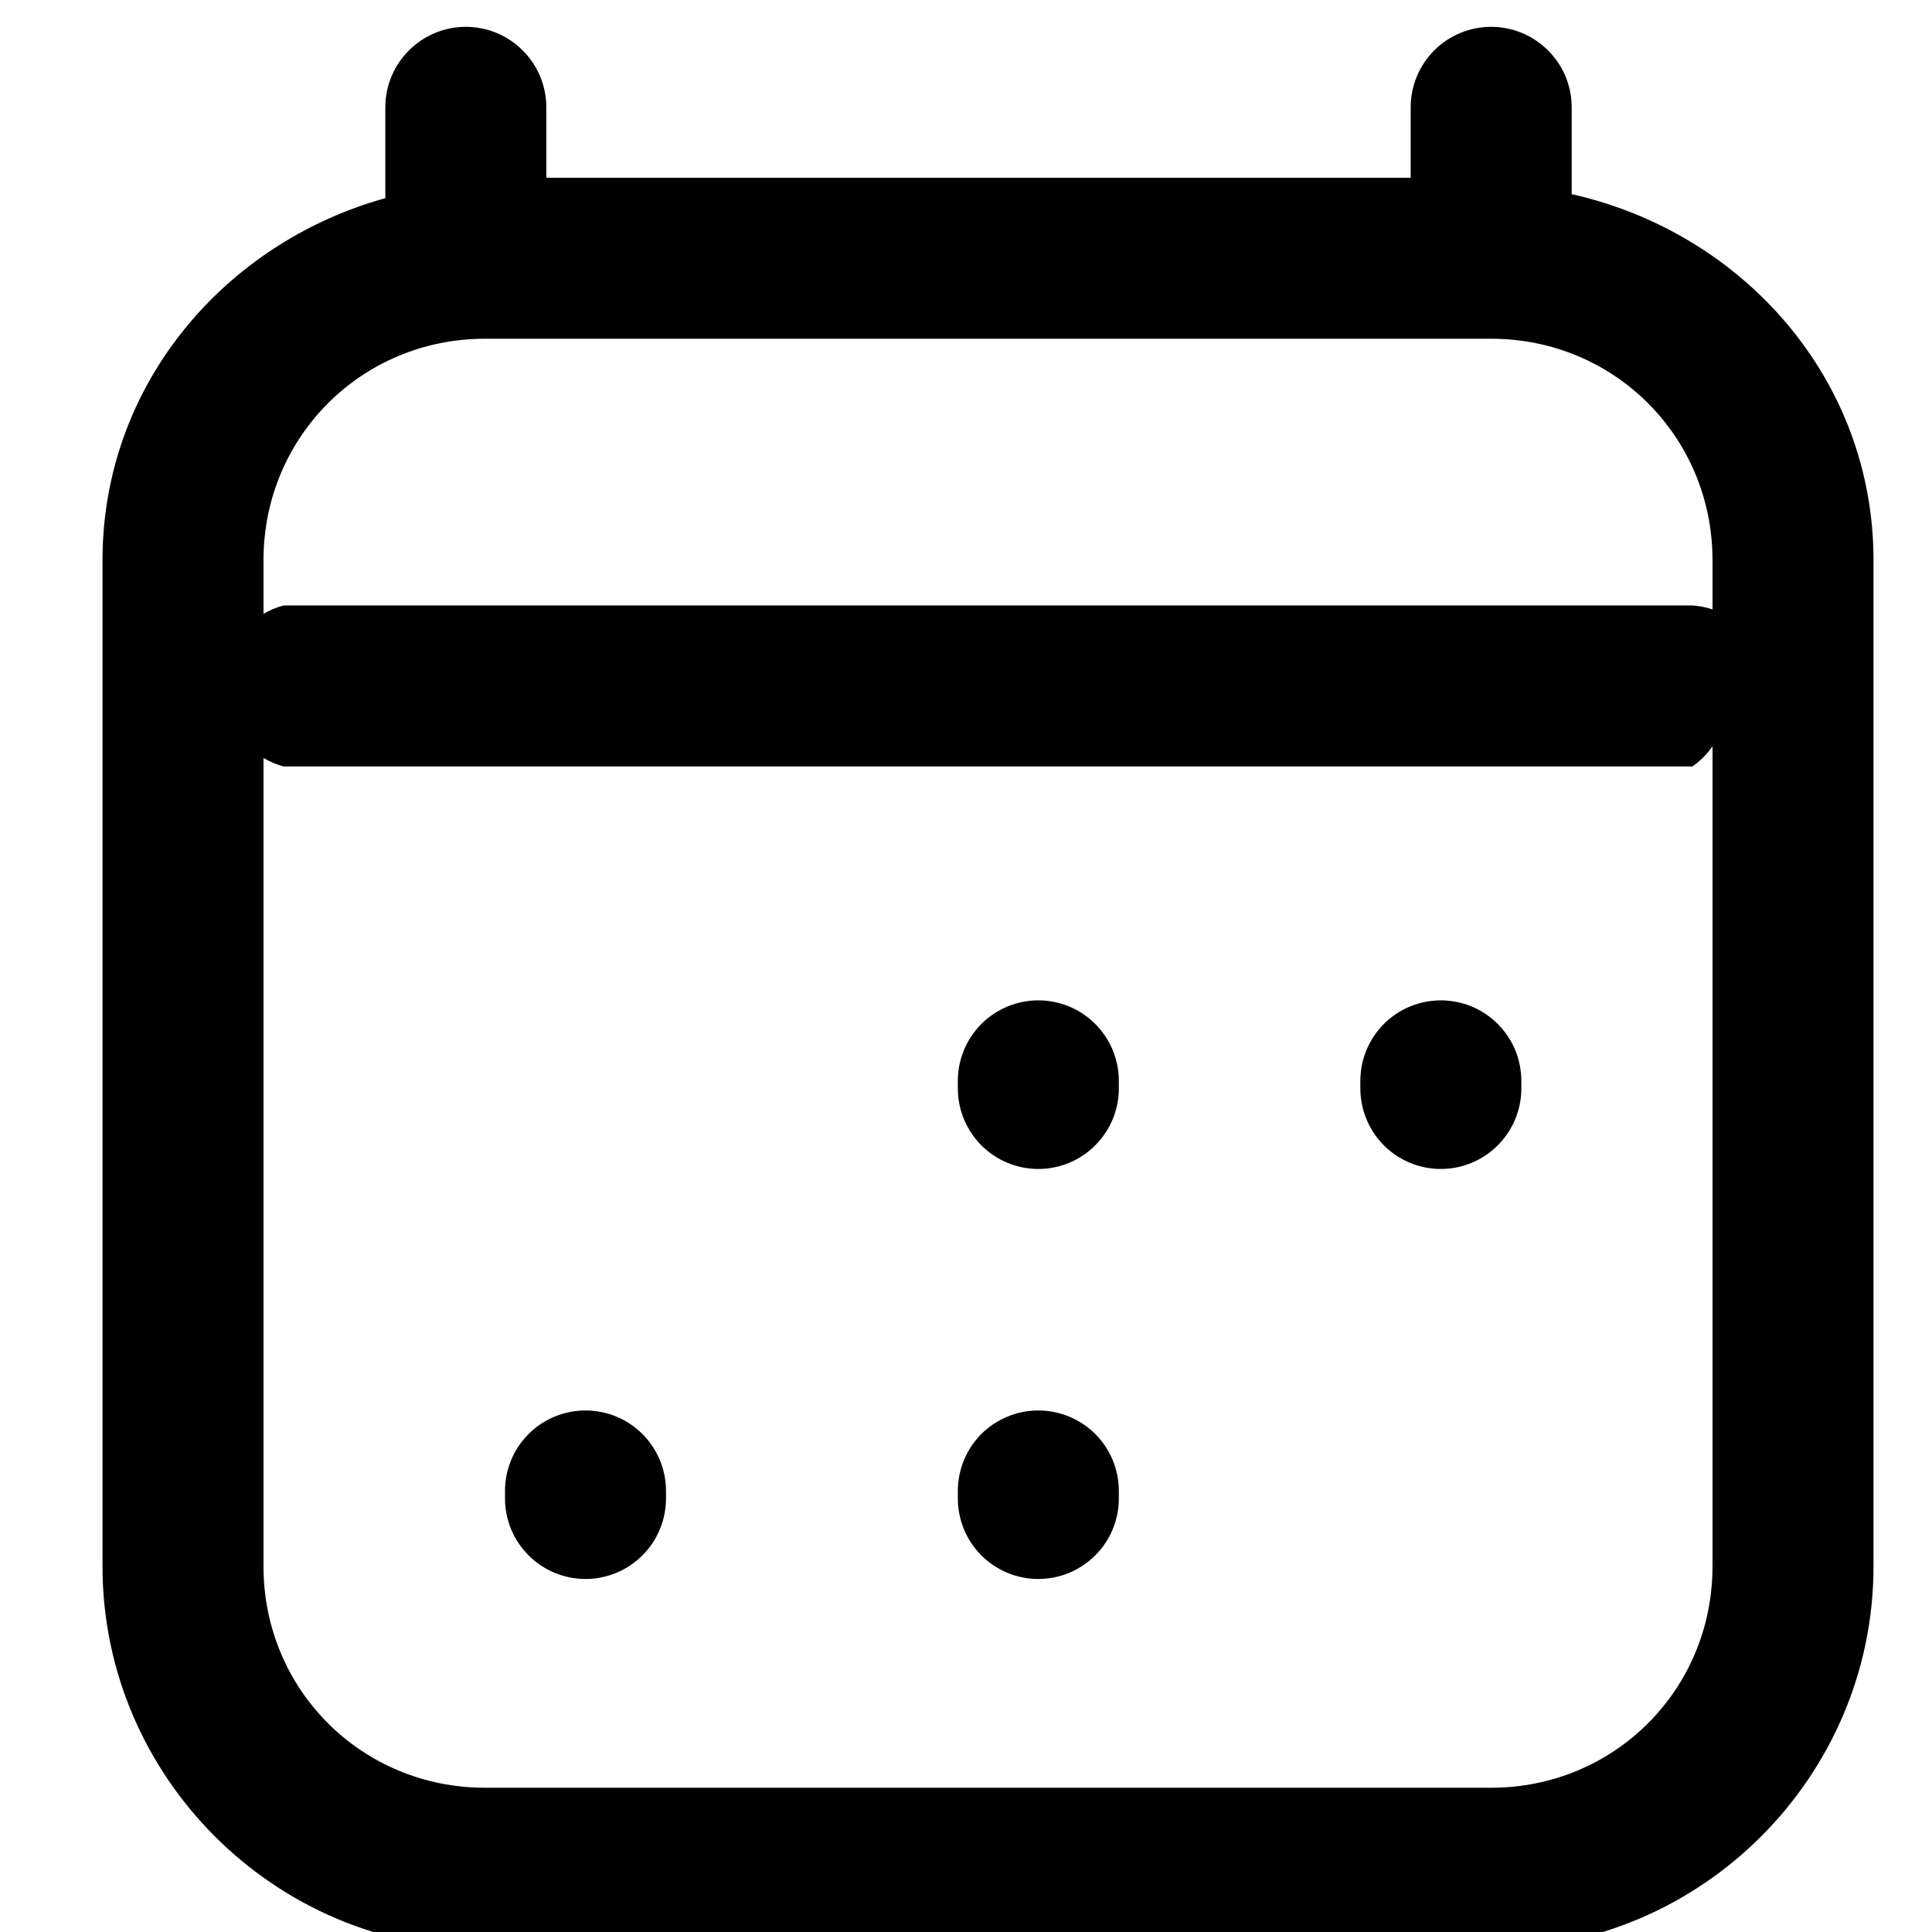 <svg width="18" height="18" viewBox="0 0 18 18" fill="none" xmlns="http://www.w3.org/2000/svg">
<path d="M4.34 0.25C4.141 0.25 3.95 0.329 3.81 0.47C3.669 0.61 3.59 0.801 3.59 1V1.846C2.088 2.264 0.955 3.589 0.955 5.219V14.594C0.955 16.552 2.559 18.156 4.518 18.156H13.893C15.851 18.156 17.455 16.552 17.455 14.594V5.219C17.455 3.526 16.233 2.165 14.643 1.809V1C14.643 0.801 14.564 0.61 14.423 0.47C14.282 0.329 14.091 0.25 13.893 0.25C13.694 0.25 13.503 0.329 13.362 0.47C13.222 0.61 13.143 0.801 13.143 1V1.656H5.09V1C5.09 0.801 5.011 0.61 4.87 0.47C4.73 0.329 4.539 0.25 4.34 0.25ZM4.518 3.156H13.893C15.041 3.156 15.955 4.071 15.955 5.219V5.678C15.894 5.657 15.831 5.645 15.768 5.641H2.643C2.577 5.658 2.514 5.684 2.455 5.719V5.219C2.455 4.071 3.37 3.156 4.518 3.156ZM15.955 6.953V14.594C15.955 15.742 15.04 16.656 13.893 16.656H4.518C3.37 16.656 2.455 15.742 2.455 14.594V7.062C2.514 7.097 2.577 7.123 2.643 7.141H15.768C15.841 7.09 15.904 7.026 15.955 6.953ZM9.674 9.32C9.575 9.32 9.478 9.34 9.387 9.377C9.296 9.415 9.213 9.47 9.143 9.54C9.074 9.61 9.019 9.692 8.981 9.783C8.943 9.874 8.924 9.972 8.924 10.07V10.141C8.924 10.339 9.003 10.53 9.143 10.671C9.284 10.812 9.475 10.891 9.674 10.891C9.873 10.891 10.063 10.812 10.204 10.671C10.345 10.53 10.424 10.339 10.424 10.141V10.07C10.424 9.972 10.404 9.874 10.367 9.783C10.329 9.692 10.274 9.61 10.204 9.54C10.134 9.47 10.052 9.415 9.961 9.377C9.87 9.34 9.772 9.32 9.674 9.32ZM13.424 9.32C13.325 9.32 13.228 9.34 13.137 9.377C13.046 9.415 12.963 9.47 12.893 9.54C12.824 9.61 12.769 9.692 12.731 9.783C12.693 9.874 12.674 9.972 12.674 10.07V10.141C12.674 10.339 12.753 10.53 12.893 10.671C13.034 10.812 13.225 10.891 13.424 10.891C13.623 10.891 13.813 10.812 13.954 10.671C14.095 10.53 14.174 10.339 14.174 10.141V10.07C14.174 9.972 14.154 9.874 14.117 9.783C14.079 9.692 14.024 9.61 13.954 9.54C13.884 9.47 13.802 9.415 13.711 9.377C13.62 9.34 13.522 9.32 13.424 9.32ZM5.455 13.141C5.256 13.141 5.065 13.22 4.925 13.36C4.784 13.501 4.705 13.692 4.705 13.891V13.961C4.705 14.16 4.784 14.351 4.925 14.491C5.065 14.632 5.256 14.711 5.455 14.711C5.654 14.711 5.845 14.632 5.985 14.491C6.126 14.351 6.205 14.16 6.205 13.961V13.891C6.205 13.692 6.126 13.501 5.985 13.36C5.845 13.22 5.654 13.141 5.455 13.141ZM9.674 13.141C9.475 13.141 9.284 13.22 9.143 13.36C9.003 13.501 8.924 13.692 8.924 13.891V13.961C8.924 14.16 9.003 14.351 9.143 14.491C9.284 14.632 9.475 14.711 9.674 14.711C9.873 14.711 10.063 14.632 10.204 14.491C10.345 14.351 10.424 14.16 10.424 13.961V13.891C10.424 13.692 10.345 13.501 10.204 13.36C10.063 13.22 9.873 13.141 9.674 13.141Z" fill="currentColor"/>
</svg>
